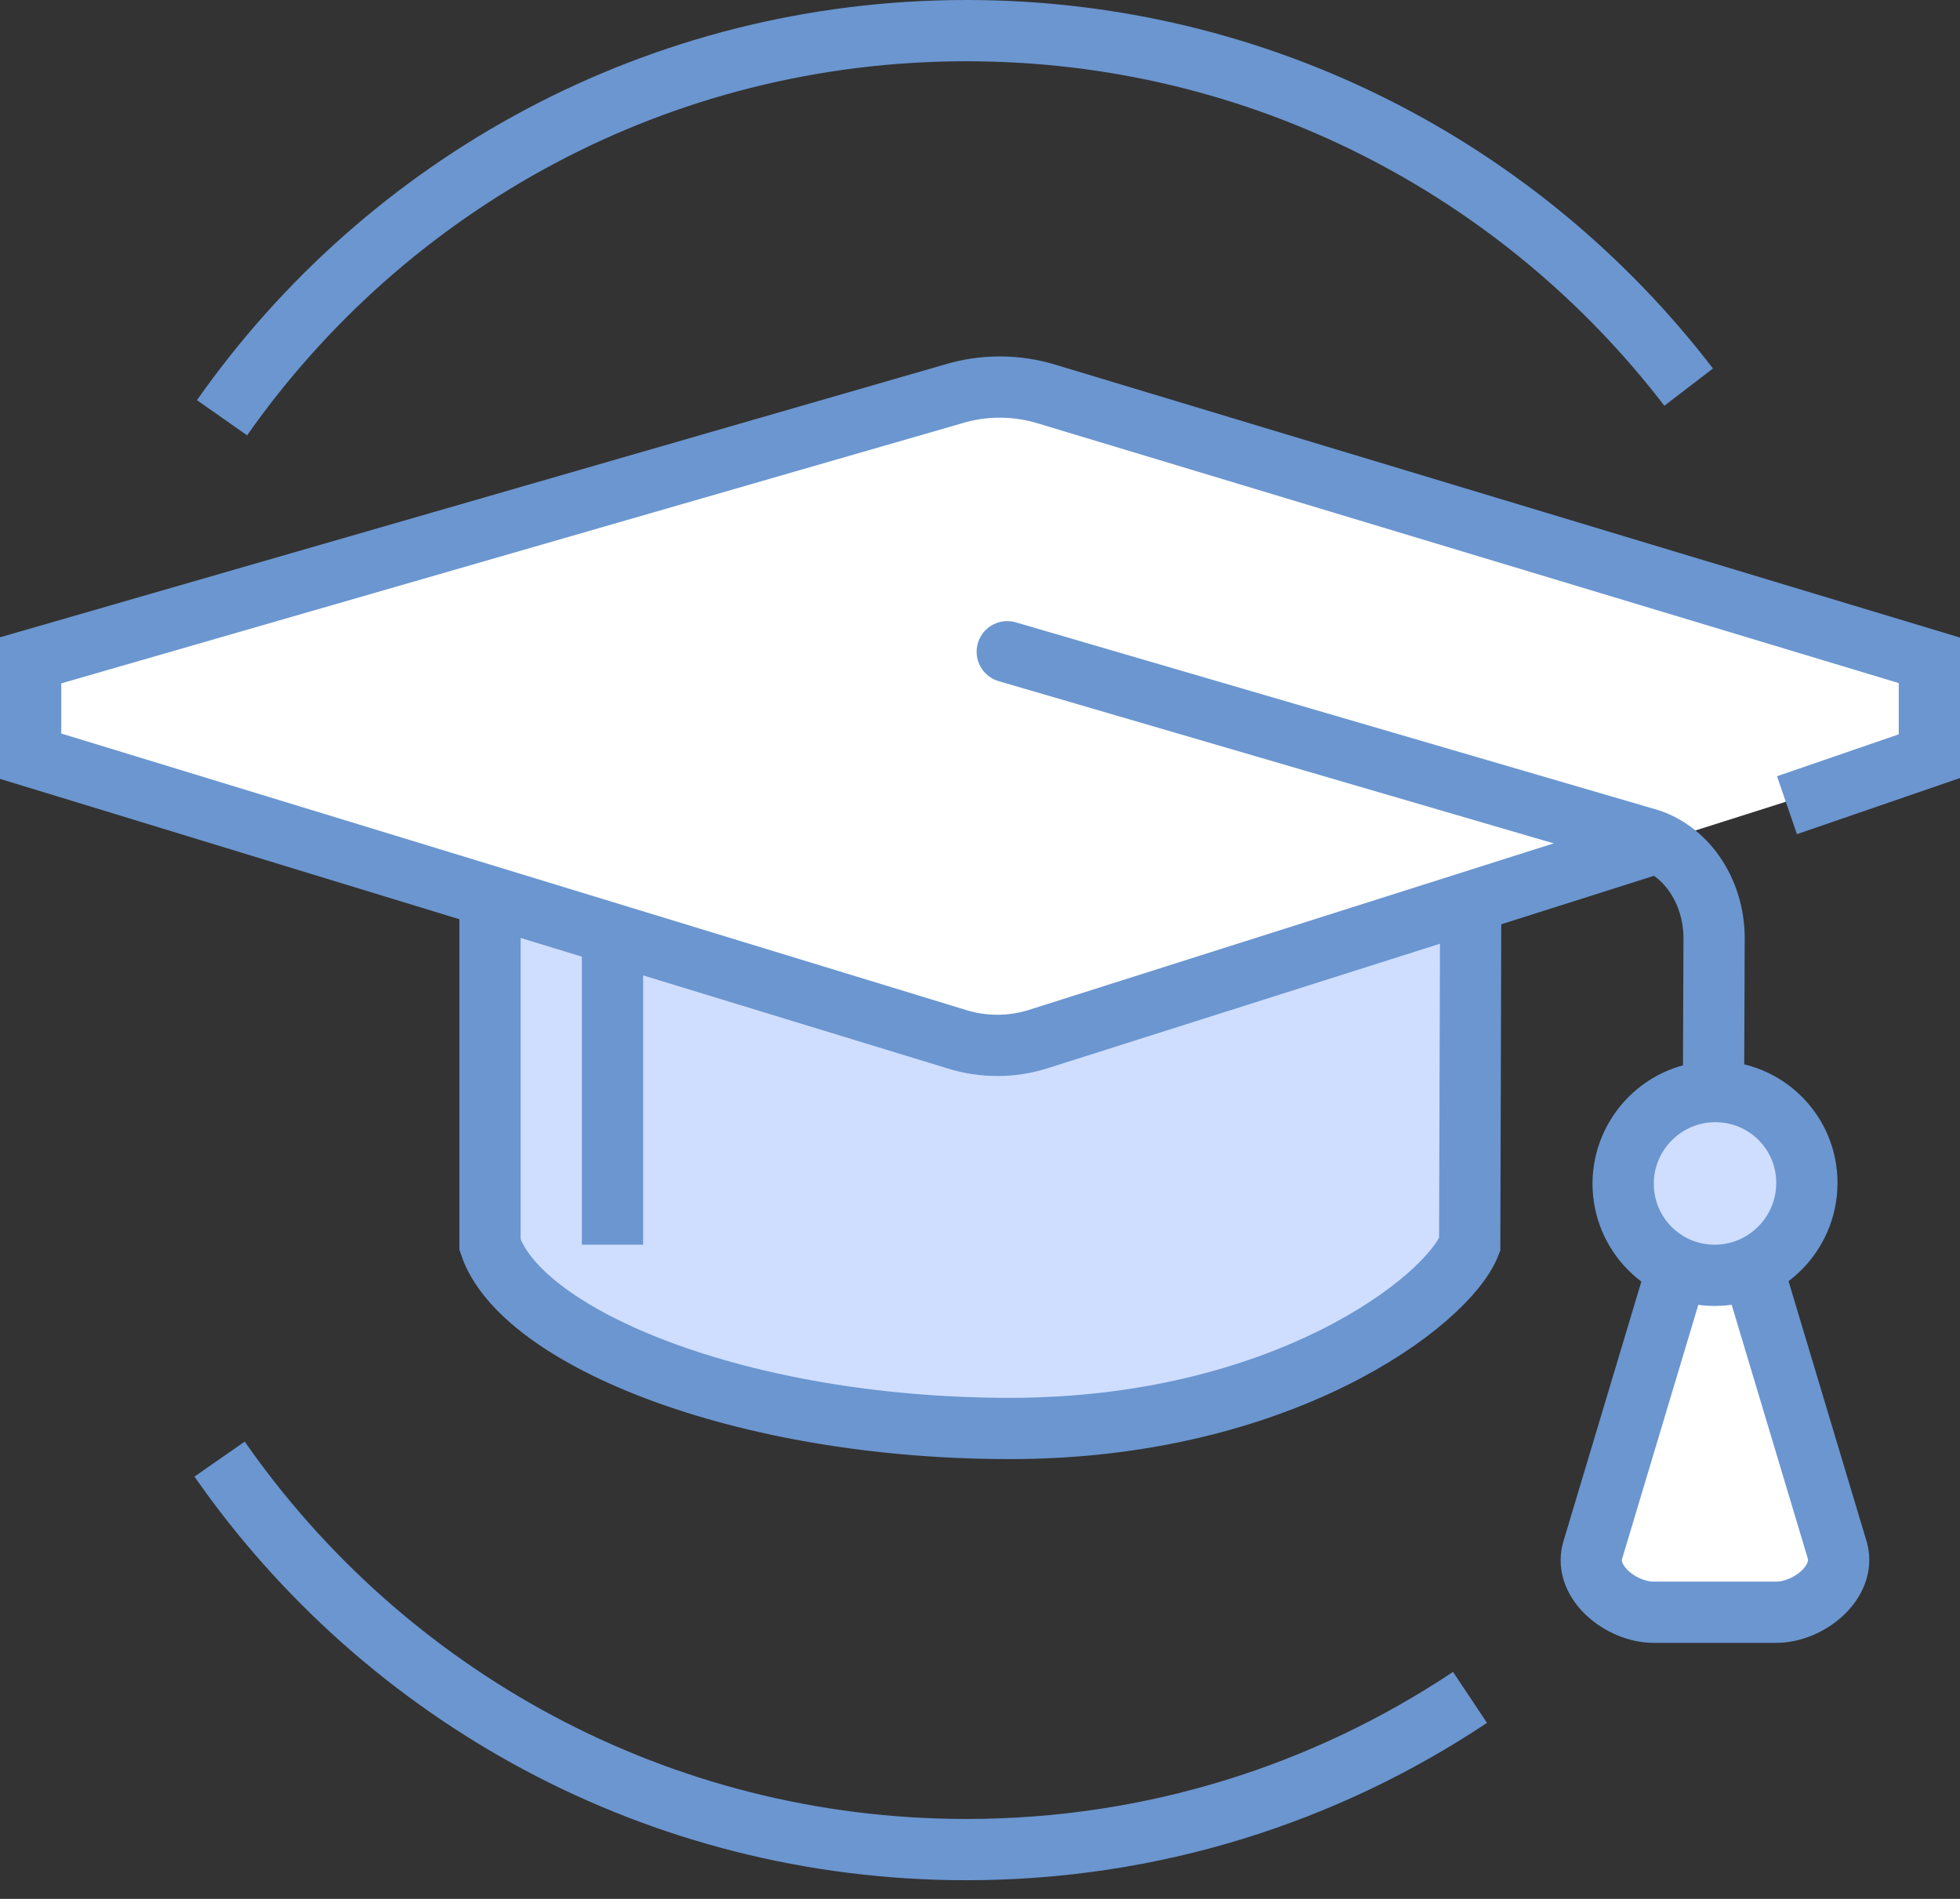 <svg fill="none" height="62" viewBox="0 0 64 62" width="64" xmlns="http://www.w3.org/2000/svg"><rect x="0" y="0" width="64" height="62" fill="#333333" stroke="none"/><g stroke="#6b96d0" stroke-miterlimit="10" stroke-width="2"><path d="m7.25 13.64c5.37-7.65 14.25-12.64 24.31-12.64 9.61 0 18.15 4.56 23.58 11.64"/><path d="m48 55.42c-4.71 3.14-10.36 4.97-16.44 4.97-10.1 0-19.02-5.04-24.39-12.75"/><path d="m48.03 27.27c0-3.73-7.18-6.75-16.01-6.75s-16.02 3.02-16.02 6.75v13.37c1 3.01 8.15 6 16.98 6s14.26-4.12 15.01-6c0-1.6.04-11.77.04-13.37z" fill="#cfdeff"/><path d="m20 28.64v12"/></g><path d="m34.19 12.87c-1-.31-2.09-.31-3.09 0l-30.1 8.69v3.13l30.24 9.24c.86.27 1.79.27 2.65 0l29.11-9.24v-3.13z" fill="#fff"/><g stroke="#6b96d0" stroke-miterlimit="10" stroke-width="2"><path d="m58.35 26.29 4.65-1.6v-3.13l-28.81-8.69c-1-.31-2.09-.31-3.09 0l-30.1 8.69v3.13l30.24 9.24c.86.27 1.79.27 2.65 0l20.2-6.41"/><path d="m32.89 21.28 20.77 6.07c1.36.34 2.32 1.72 2.31 3.31l-.03 8" stroke-linecap="round"/><path d="m60 50.64-3-10h-2l-3 10c-.28 1.03.94 2 2 2h4c1.06 0 2.27-.98 2-2z" fill="#fff"/><path d="m59 38.64c-.01 1.66-1.36 3-3.01 3-1.66 0-2.99-1.34-2.99-3 .01-1.66 1.36-3 3.01-3 1.66 0 3 1.34 2.99 3z" fill="#cfdeff"/></g></svg>